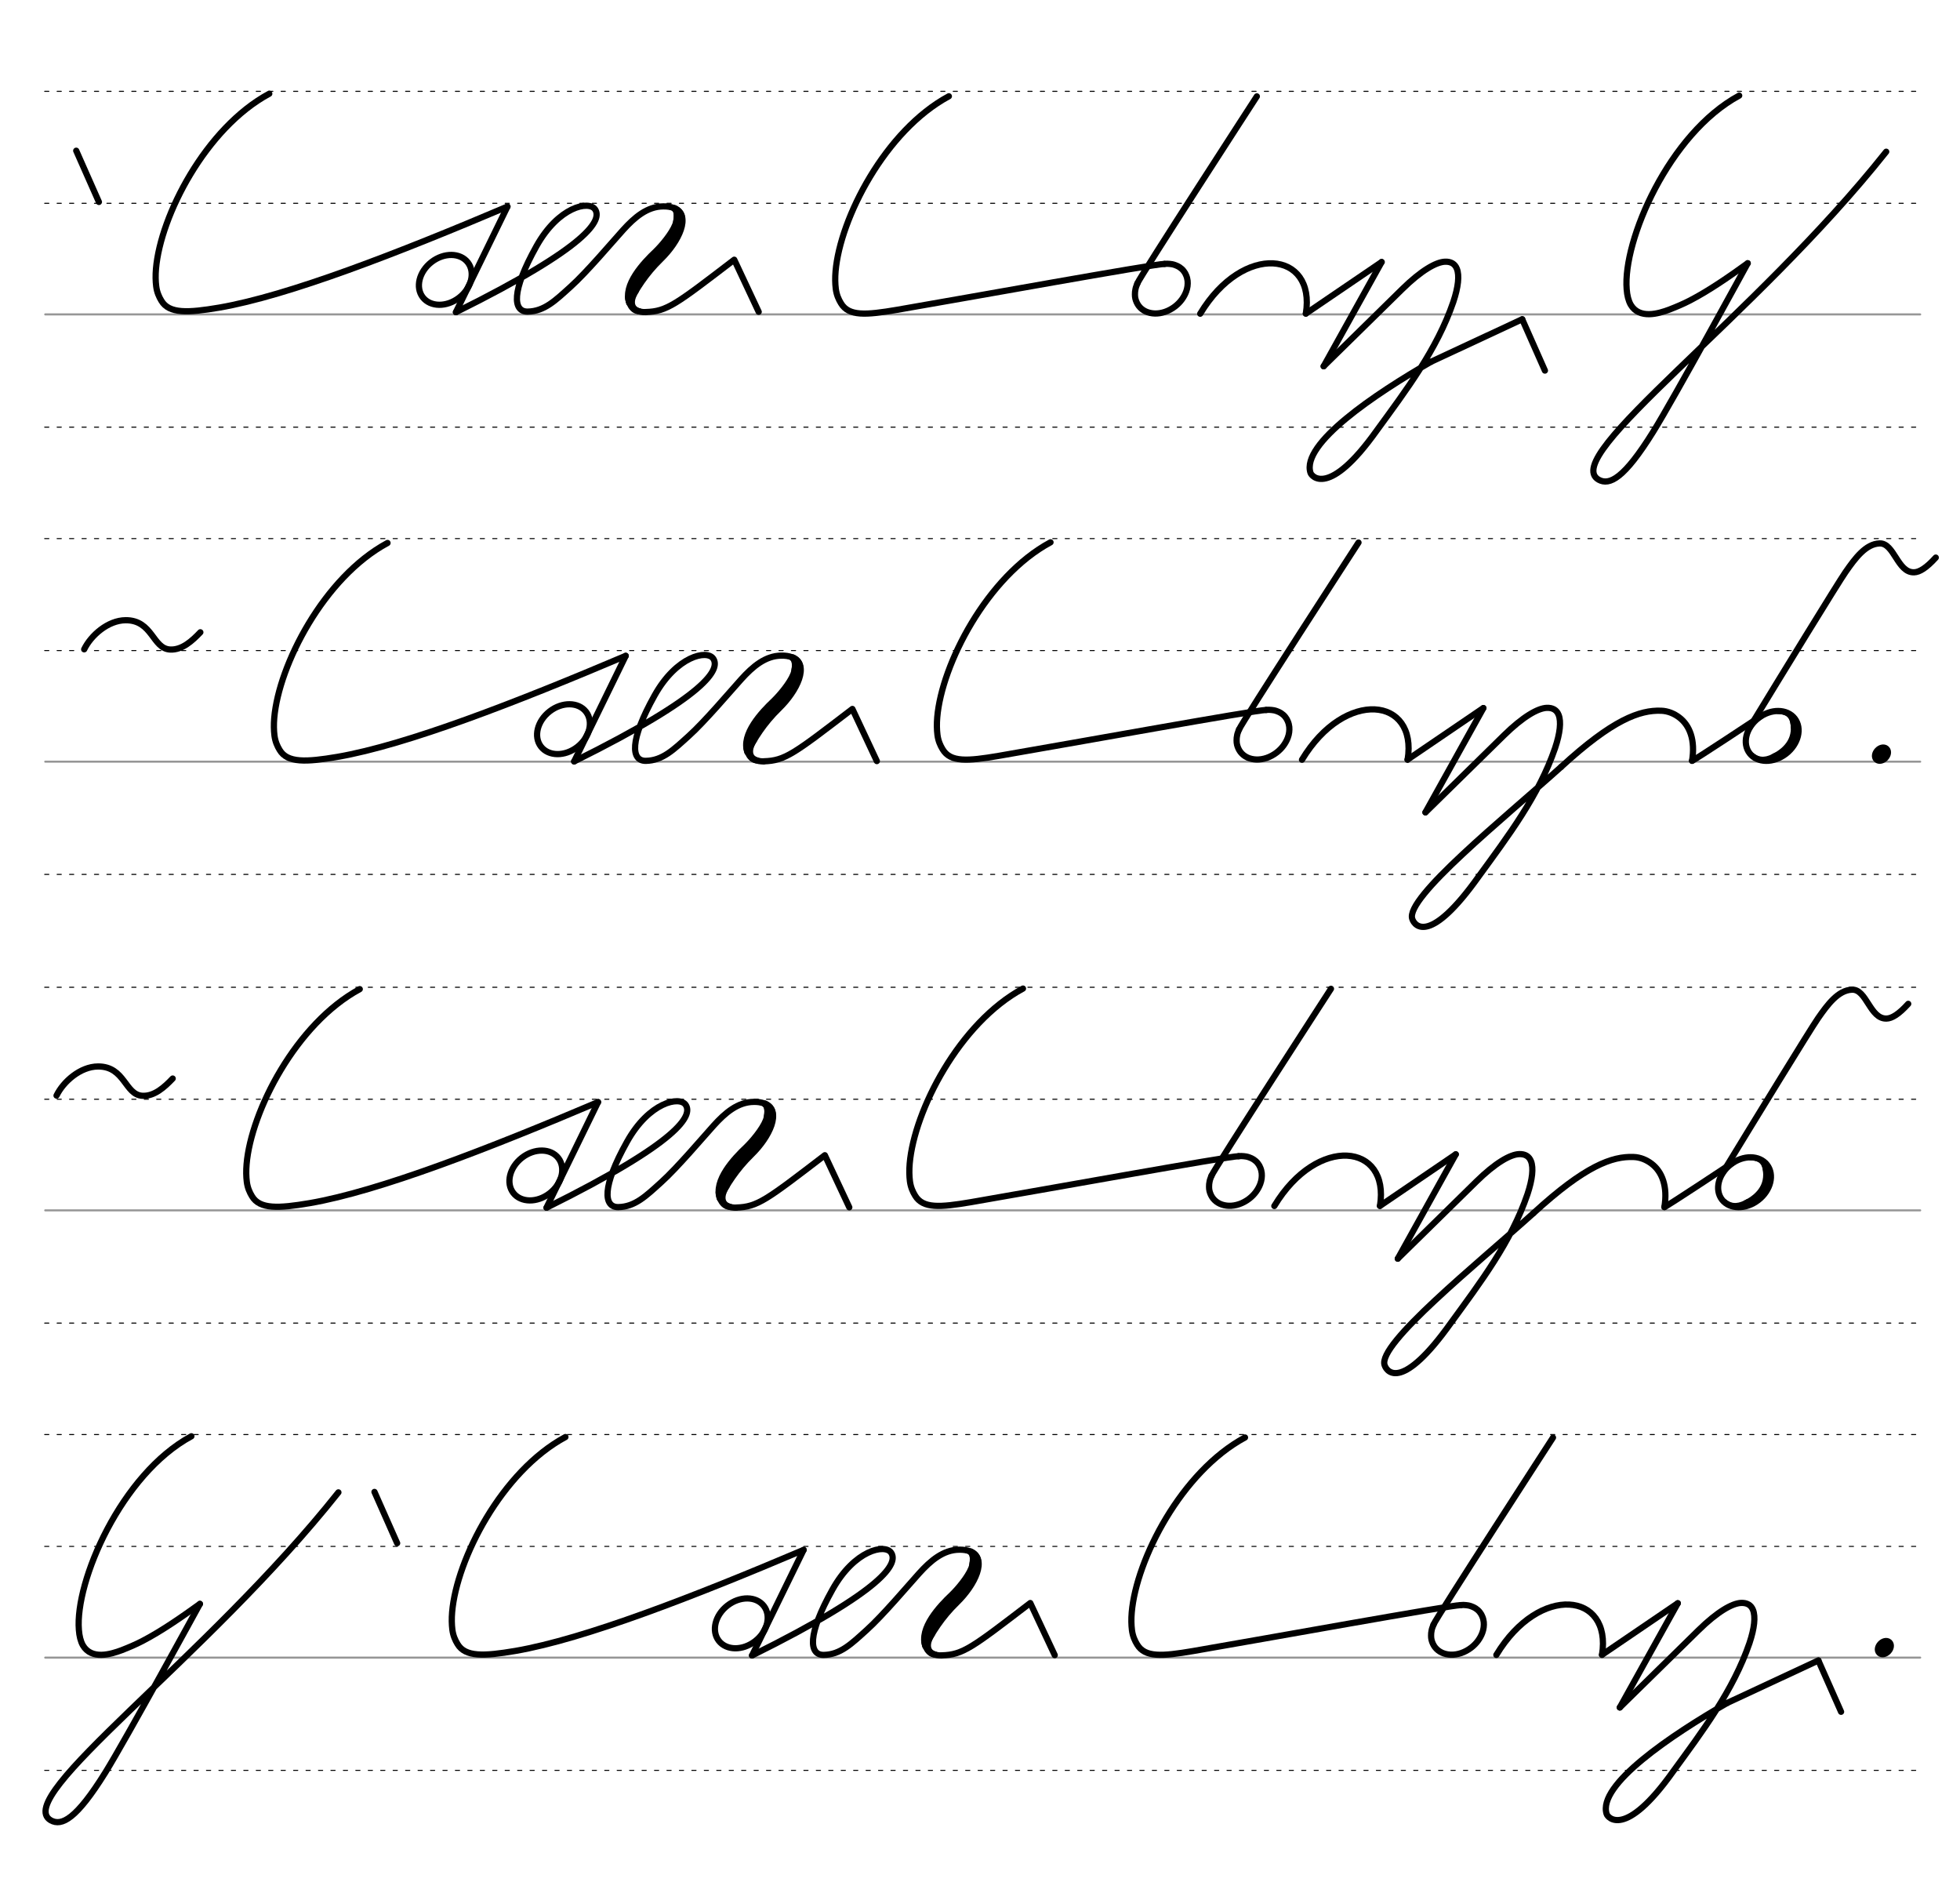 <svg height="480mm" viewBox="0 0 1771.7 1700.8" width="500mm" xmlns="http://www.w3.org/2000/svg">
 <g fill="none" stroke-linecap="round">
  <g transform="translate(0 648.425)">
   <path d="m40.9-364.3h1694.8" stroke="#969696" stroke-width="1.875"/>
   <g stroke="#000" stroke-dasharray="3.75 7.5" stroke-miterlimit="2" stroke-width=".938">
    <path d="m40.4-262.4h1694.8"/>
    <path d="m40.4-464.7h1694.8"/>
    <path d="m40.4-565.9h1694.8"/>
   </g>
   <path d="m40.9 39.9h1694.8" stroke="#969696" stroke-width="1.875"/>
   <g stroke="#000" stroke-dasharray="3.75 7.5" stroke-miterlimit="2" stroke-width=".938">
    <path d="m40.4 141.8h1694.8"/>
    <path d="m40.4-60.5h1694.8"/>
    <path d="m40.4-161.7h1694.8"/>
   </g>
   <path d="m40.9 445.4h1694.8" stroke="#969696" stroke-width="1.875"/>
   <g stroke="#000" stroke-dasharray="3.75 7.5" stroke-miterlimit="2" stroke-width=".938">
    <path d="m40.4 547.3h1694.8"/>
    <path d="m40.4 345h1694.8"/>
    <path d="m40.4 243.8h1694.8"/>
   </g>
   <path d="m40.9 849.6h1694.8" stroke="#969696" stroke-width="1.875"/>
   <g stroke="#000" stroke-dasharray="3.75 7.5" stroke-miterlimit="2" stroke-width=".938">
    <path d="m40.4 951.5h1694.8"/>
    <path d="m40.4 749.1h1694.8"/>
    <path d="m40.4 648h1694.8"/>
   </g>
  </g>
  <g stroke="#000" transform="translate(0 956.693)">
   <path d="m609.9-767.7c.8-1.1 3.5 6.2.4 14.1-3.2 8.2-12.5 19.1-17.8 24.2-10.5 9.9-29.8 30.2-23.7 46.5" stroke-width="5.473"/>
   <path d="m599.4-769c13.9-1.2 11 7.7 10.3 13.7" stroke-width="2.736"/>
   <path d="m609.7-768.7c15.4 6.8 4.1 30.2-12.2 46.1-14 13.6-22.7 27.7-28.7 39.7" stroke-width="5.473"/>
   <path d="m576.2-693.5c-3.4 4.9-7.1 14.7 2.5 16.9" stroke-width="2.736"/>
   <path d="m566.3-688.7c-.1 5.5 3.9 14.3 10.9 14.6" stroke-width="2.736"/>
   <g stroke-linejoin="round">
    <path d="m458.7-770c-98.7 41.9-197.8 80.5-260.6 91.3-28.3 4.8-45.2 5.6-52.2-6.2-2.1-3.4-4-7.6-4.7-13-.6-4.7-.7-10.1-.2-16 4.1-47.7 44.8-127.1 102.4-158.1" stroke-width="5.625"/>
    <ellipse cx="748.954" cy="-310.274" rx="25.729" ry="20.371" stroke-width="5.625" transform="matrix(.791 -.612 .612 .791 0 0)"/>
    <path d="m458.7-770-46.6 95.4" stroke-width="5.625"/>
    <g stroke-width="5.625">
     <path d="m412.2-674.6c121.2-60.1 132.1-83.5 125.7-92.9-5.5-8.2-33-2.5-53 33.3-22.9 40.9-21.2 59.2-8 59.1 15.2-.2 25.3-10.2 38.8-22.4 14.4-12.9 38.1-40.9 47.5-51.3 10.4-11.5 21.8-21.3 36.3-21.4 14.3-.3 24.4 8.5 10.2 26.1-27.1 33.5-45.1 49.8-39.1 63.3 1.9 4.3 6.9 6.2 12.9 6.2"/>
     <path d="m583.6-674.7c19.4-.5 27.5-7.1 80.1-47.3l22.1 47.1"/>
     <path d="m68.9-820.5 20.5 46.3"/>
     <path d="m1248.9-719.9-52.4 94.2"/>
     <path d="m1180.4-673.3 68.5-46.6"/>
     <path d="m1084.9-673.2c39-64.7 104.7-56.6 95.5-.1"/>
    </g>
    <path d="m1293.6-629.8c-50.8 29.2-117.6 74.1-109 100.4.9 3 16.3 22.9 59.8-38.1 26.9-36.9 54.6-73.4 69.3-116.4 4.5-13.5 5.6-23.8 3.2-29.9-1.7-4.4-5.3-6.6-10.7-6.4-8.1.3-21.6 8-38.7 24.8l-71 69.7" stroke-width="5.625"/>
    <g stroke-width="5.625">
     <path d="m1293.6-629.8 82.4-38.4"/>
     <path d="m1376-668.1 20.5 46.3"/>
     <path d="m1028.1-700.6c2.2-5.9 108-169 108-169"/>
     <path d="m1052.6-718.2c1.6-.2 3.2-.2 4.8 0 .7.1 1.5.2 2.2.3.9.2 1.7.4 2.5.7s1.5.6 2.2.9c.6.3 1.2.6 1.8 1 .7.5 1.4 1 2.1 1.6s1.3 1.3 1.9 2.1c.9 1.1 1.6 2.4 2.1 3.7.7 1.6 1.1 3.3 1.3 5 .3 3.1-.1 6.5-1.3 9.7-1.8 4.9-5.2 9.7-10 13.4-5.7 4.4-12.4 6.6-18.4 6.4-5.8-.2-11-2.4-14.4-6.8-1.5-2-2.5-4.2-3.1-6.6-.3-1.2-.4-2.5-.4-3.8 0-1.6.1-3.2.5-4.9.2-.9.4-1.8.8-2.7.3-.8.6-1.7 1-2.5"/>
     <path d="m1052.6-718.2c-9.2 0-178.9 30.7-241.8 41.5-28.3 4.8-43.5 5.9-50.6-5.9-2.1-3.4-4-7.6-4.7-13-.6-4.7-.7-10.1-.2-16 4.1-47.7 44.8-127.1 102.4-158.1"/>
     <path d="m1579.8-718.8c-15.7 11.3-34.2 24.3-52.1 33.6-6.4 3.3-11.9 5.6-18.8 8.3-9.4 3.5-27 9-34.9-4.5-2-3.6-3.2-8.3-3.6-13.9-3.6-43.8 38.3-140.8 101.7-175"/>
    </g>
   </g>
   <path d="m1705-819.6c-119.7 150.7-295.9 275.7-260 296.4 9.9 5.5 23.1-1.1 49.3-43.2 18.8-30.1 85.5-152.4 85.5-152.4" stroke-width="5.625"/>
   <path d="m76.1-369.9c6.1-12.6 21.5-26.2 37.5-26.3 24.5-.1 24.2 25.8 40.3 26.5 10.7.5 19.9-7.9 27.2-15.6" stroke-linejoin="round" stroke-width="5.625"/>
   <path d="m716.7-361.6c.8-1.1 3.5 6.2.4 14.1-3.2 8.2-12.5 19.1-17.8 24.2-10.5 9.9-29.8 30.2-23.7 46.5" stroke-width="5.473"/>
   <path d="m706.2-362.9c13.9-1.2 11 7.7 10.3 13.7" stroke-width="2.736"/>
   <path d="m716.6-362.7c15.4 6.8 4.1 30.2-12.2 46.1-14 13.6-22.7 27.7-28.7 39.7" stroke-width="5.473"/>
   <path d="m683-287.5c-3.4 4.9-7.1 14.7 2.5 16.9" stroke-width="2.736"/>
   <path d="m673.2-282.7c-.1 5.5 3.9 14.3 10.9 14.6" stroke-width="2.736"/>
   <g stroke-linejoin="round">
    <path d="m565.6-364c-98.7 41.9-197.8 80.5-260.6 91.3-28.3 4.8-45.2 5.6-52.2-6.2-2.1-3.4-4-7.6-4.7-13-.6-4.7-.7-10.1-.2-16 4.1-47.7 44.8-127.1 102.4-158.1" stroke-width="5.625"/>
    <ellipse cx="584.968" cy="76.208" rx="25.729" ry="20.371" stroke-width="5.625" transform="matrix(.791 -.612 .612 .791 0 0)"/>
    <path d="m565.6-364-46.6 95.4" stroke-width="5.625"/>
    <g stroke-width="5.625">
     <path d="m519-268.6c121.2-60.1 132.1-83.5 125.7-92.9-5.5-8.2-33-2.5-53 33.3-22.9 40.9-21.2 59.2-8 59.1 15.2-.2 25.3-10.2 38.8-22.4 14.4-12.9 38.1-40.9 47.5-51.3 10.4-11.5 21.8-21.3 36.3-21.4 14.3-.3 24.4 8.5 10.2 26.1-27.1 33.5-45.1 49.8-39.1 63.3 1.9 4.3 6.9 6.2 12.9 6.2"/>
     <path d="m690.4-268.7c19.4-.5 27.5-7.1 80.1-47.3l22.1 47.1"/>
     <path d="m1340.9-316.8-52.4 94.2"/>
     <path d="m1272.3-270.2 68.5-46.6"/>
     <path d="m1176.9-270.1c39-64.7 104.7-56.6 95.5-.1"/>
    </g>
    <path d="m1411.1-263.6c-51.3 46.2-141.3 118.5-134.5 137.4 2.3 6.9 16.3 22.9 59.8-38.1 26.9-36.9 54.6-73.4 69.3-116.4 4.5-13.5 5.6-23.8 3.2-29.9-1.7-4.4-5.3-6.6-10.7-6.4-8.1.3-21.6 8-38.7 24.8l-71 69.7" stroke-width="5.625"/>
    <g stroke-width="5.625">
     <path d="m1120-297.4c2.2-5.9 108-169 108-169"/>
     <path d="m1144.5-315.1c1.6-.2 3.2-.2 4.8 0 .7.1 1.5.2 2.2.3.9.2 1.7.4 2.5.7s1.5.6 2.2.9c.6.3 1.2.6 1.8 1 .7.5 1.4 1 2.1 1.6s1.3 1.3 1.9 2.1c.9 1.1 1.6 2.4 2.1 3.7.7 1.6 1.1 3.3 1.3 5 .3 3.1-.1 6.5-1.3 9.7-1.8 4.9-5.2 9.7-10 13.4-5.7 4.4-12.4 6.6-18.4 6.4-5.8-.2-11-2.4-14.4-6.8-1.5-2-2.5-4.2-3.1-6.6-.3-1.2-.4-2.5-.4-3.8 0-1.6.1-3.2.5-4.9.2-.9.4-1.8.8-2.7.3-.8.6-1.7 1-2.5"/>
     <path d="m1144.5-315.1c-9.2 0-178.9 30.7-241.8 41.5-28.3 4.8-43.5 5.9-50.6-5.9-2.1-3.4-4-7.6-4.7-13-.6-4.7-.7-10.1-.2-16 4.1-47.7 44.8-127.1 102.4-158.1"/>
     <path d="m1411.1-263.6c46.7-42.9 71.2-51.5 90.4-50.8 6.2.2 11.8 2.6 16.3 6 9.6 7.2 14.8 20.6 11.7 39.3"/>
     <ellipse cx="1445.284" cy="749.533" rx="25.729" ry="20.371" transform="matrix(.791 -.612 .612 .791 0 0)"/>
    </g>
   </g>
   <path d="m1624.2-302.8c.3 9.3-.4 14.6-6.3 21.9-3.1 3.8-7.2 7.1-12.7 9.7" stroke-width="5.625"/>
   <path d="m1620.6-308.1c5.4 18.3-4.6 29.6-17.3 35.9" stroke-width="6.6"/>
   <path d="m1604.8-275.1c-7.1 4.1-13.9 5.6-20.5.2" stroke-width="2.85"/>
   <path d="m1606.8-312.9c8.3 0 13.2 3.6 13.4 13.9" stroke-width="2.85"/>
   <g stroke-linejoin="round">
    <path d="m1529.5-269.2c-.4 1.2 62.3-40.4 62.3-40.4" stroke-width="5.625"/>
    <path d="m1581.6-299.4c28.3-46.4 79.6-130.2 86.7-140.4 8.7-12.5 18.2-25.3 30.6-25.8 13.4-.6 16.2 26.6 31.3 26.1 4.8-.1 11.1-3.9 19.6-13.3" stroke-width="5.625"/>
    <ellipse cx="1050.465" cy="-1366.391" rx="3.366" ry="5.012" stroke-width="8.901" transform="matrix(.728 .685 -.685 .728 0 0)"/>
   </g>
   <path d="m877.6 446.3c.8-1.1 3.5 6.2.4 14.1-3.2 8.2-12.5 19.1-17.8 24.2-10.5 9.9-29.8 30.2-23.7 46.5" stroke-width="5.473"/>
   <path d="m867 445c13.9-1.2 11 7.7 10.3 13.7" stroke-width="2.736"/>
   <path d="m877.4 445.3c15.4 6.8 4.1 30.2-12.2 46.1-14 13.6-22.7 27.7-28.7 39.7" stroke-width="5.473"/>
   <path d="m843.8 520.5c-3.4 4.9-7.1 14.7 2.5 16.9" stroke-width="2.736"/>
   <path d="m834 525.3c-.1 5.5 3.9 14.3 10.9 14.6" stroke-width="2.736"/>
   <g stroke-linejoin="round">
    <path d="m726.4 444c-98.7 41.9-197.8 80.5-260.6 91.3-28.3 4.8-45.2 5.6-52.2-6.2-2.1-3.4-4-7.6-4.7-13-.6-4.7-.7-10.1-.2-16 4.1-47.7 44.8-127.1 102.4-158.1" stroke-width="5.625"/>
    <ellipse cx="217.645" cy="813.62" rx="25.729" ry="20.371" stroke-width="5.625" transform="matrix(.791 -.612 .612 .791 0 0)"/>
    <path d="m726.4 444-46.6 95.4" stroke-width="5.625"/>
    <g stroke-width="5.625">
     <path d="m679.8 539.4c121.2-60.1 132.1-83.5 125.7-92.9-5.5-8.2-33-2.5-53 33.3-22.9 40.9-21.2 59.2-8 59.1 15.2-.2 25.3-10.2 38.8-22.4 14.4-12.9 38.1-40.9 47.5-51.3 10.4-11.5 21.8-21.3 36.3-21.4 14.3-.3 24.4 8.5 10.2 26.1-27.1 33.5-45.1 49.8-39.1 63.3 1.9 4.3 6.9 6.2 12.9 6.2"/>
     <path d="m851.2 539.3c19.4-.5 27.5-7.1 80.1-47.3l22.1 47.1"/>
     <path d="m338.5 391.6 20.5 46.3"/>
     <path d="m1516.6 492.2-52.4 94.2"/>
     <path d="m1448.1 538.8 68.5-46.6"/>
     <path d="m1352.6 538.9c39-64.7 104.7-56.6 95.5-.1"/>
    </g>
    <path d="m1561.3 582.3c-50.8 29.2-117.6 74.1-109 100.4.9 3 16.3 22.9 59.8-38.1 26.9-36.9 54.6-73.4 69.3-116.4 4.5-13.5 5.6-23.8 3.2-29.9-1.7-4.4-5.3-6.6-10.7-6.4-8.1.3-21.6 8-38.7 24.8l-71 69.7" stroke-width="5.625"/>
    <g stroke-width="5.625">
     <path d="m1561.3 582.3 82.4-38.4"/>
     <path d="m1643.7 544 20.5 46.3"/>
     <path d="m1295.8 511.5c2.2-5.9 108-169 108-169"/>
     <path d="m1320.3 493.9c1.6-.2 3.2-.2 4.8 0 .7.1 1.5.2 2.2.3.9.2 1.7.4 2.5.7s1.5.6 2.2.9c.6.3 1.2.6 1.8 1 .7.5 1.4 1 2.1 1.6s1.3 1.3 1.9 2.1c.9 1.1 1.6 2.4 2.1 3.7.7 1.6 1.1 3.3 1.3 5 .3 3.1-.1 6.5-1.3 9.7-1.8 4.9-5.2 9.7-10 13.4-5.7 4.4-12.4 6.6-18.4 6.4-5.8-.2-11-2.4-14.4-6.8-1.5-2-2.5-4.2-3.1-6.6-.3-1.2-.4-2.5-.4-3.8 0-1.6.1-3.2.5-4.9.2-.9.4-1.8.8-2.7.3-.8.6-1.7 1-2.5"/>
     <path d="m1320.3 493.9c-9.2 0-178.9 30.7-241.8 41.5-28.3 4.8-43.5 5.9-50.6-5.9-2.1-3.4-4-7.6-4.7-13-.6-4.7-.7-10.1-.2-16 4.1-47.7 44.8-127.1 102.4-158.1"/>
     <path d="m180.7 492.8c-15.7 11.3-34.2 24.3-52.1 33.6-6.4 3.3-11.9 5.6-18.8 8.3-9.4 3.5-27 9-34.9-4.5-2-3.6-3.2-8.3-3.6-13.9-3.6-43.8 38.3-140.8 101.7-175"/>
    </g>
   </g>
   <path d="m305.9 392c-119.7 150.7-295.9 275.7-260 296.4 9.9 5.5 23.1-1.1 49.3-43.2 18.7-30.1 85.5-152.4 85.5-152.4" stroke-width="5.625"/>
   <path d="m51.1 33.4c6.1-12.6 21.5-26.2 37.5-26.3 24.5-.1 24.2 25.8 40.3 26.5 10.7.5 19.9-7.9 27.2-15.6" stroke-linejoin="round" stroke-width="5.625"/>
   <path d="m691.8 41.7c.8-1.1 3.5 6.2.4 14.1-3.2 8.2-12.5 19.1-17.8 24.2-10.5 9.9-29.8 30.2-23.7 46.5" stroke-width="5.473"/>
   <path d="m681.3 40.4c13.9-1.2 11 7.7 10.3 13.7" stroke-width="2.736"/>
   <path d="m691.6 40.6c15.4 6.8 4.1 30.2-12.2 46.1-13.9 13.6-22.7 27.7-28.7 39.7" stroke-width="5.473"/>
   <path d="m658.1 115.8c-3.4 4.9-7.1 14.7 2.5 16.9" stroke-width="2.736"/>
   <path d="m648.2 120.6c-.1 5.5 3.9 14.3 10.9 14.6" stroke-width="2.736"/>
   <g stroke-linejoin="round">
    <path d="m540.6 39.3c-98.7 41.9-197.8 80.5-260.6 91.3-28.3 4.8-45.2 5.6-52.2-6.2-2.1-3.4-4-7.6-4.7-13-.6-4.7-.7-10.1-.2-16 4-47.7 44.7-127.1 102.3-158.2" stroke-width="5.625"/>
    <ellipse cx="318.402" cy="379.887" rx="25.729" ry="20.371" stroke-width="5.625" transform="matrix(.791 -.612 .612 .791 0 0)"/>
    <path d="m540.6 39.3-46.6 95.4" stroke-width="5.625"/>
    <g stroke-width="5.625">
     <path d="m494.1 134.7c121.2-60.1 132.1-83.5 125.7-92.9-5.5-8.2-33-2.5-53 33.3-22.9 40.9-21.2 59.2-8 59.1 15.2-.2 25.3-10.2 38.8-22.4 14.4-12.9 38.1-40.9 47.5-51.3 10.4-11.5 21.8-21.3 36.3-21.4 14.3-.3 24.4 8.5 10.2 26.1-27.1 33.5-45.1 49.8-39.1 63.3 1.9 4.3 6.9 6.2 12.9 6.2"/>
     <path d="m665.5 134.6c19.4-.5 27.5-7.1 80.1-47.3l22.1 47.1"/>
     <path d="m1315.9 86.5-52.4 94.3"/>
     <path d="m1247.4 133.1 68.5-46.6"/>
     <path d="m1151.9 133.2c39-64.7 104.7-56.6 95.5-.1"/>
    </g>
    <path d="m1386.1 139.7c-51.3 46.2-141.3 118.5-134.5 137.4 2.3 6.9 16.3 22.9 59.8-38.1 26.9-36.9 54.6-73.4 69.3-116.4 4.5-13.5 5.6-23.8 3.2-29.9-1.7-4.4-5.3-6.6-10.7-6.4-8.1.3-21.6 8-38.7 24.8l-71 69.7" stroke-width="5.625"/>
    <path d="m1095.1 105.9c2.2-5.9 108-169 108-169" stroke-width="5.625"/>
    <path d="m1119.6 88.2c1.6-.2 3.2-.2 4.8 0 .7.1 1.5.2 2.2.3.9.2 1.7.4 2.5.7s1.5.6 2.2.9c.6.3 1.2.6 1.8 1 .7.5 1.4 1 2.1 1.6s1.3 1.3 1.9 2.1c.9 1.1 1.6 2.4 2.1 3.7.7 1.6 1.1 3.3 1.3 5 .3 3.1-.1 6.5-1.3 9.7-1.8 4.9-5.2 9.7-10 13.4-5.7 4.4-12.4 6.6-18.4 6.4-5.8-.2-11-2.4-14.4-6.8-1.5-2-2.5-4.2-3.1-6.6-.3-1.2-.4-2.5-.4-3.8 0-1.6.1-3.2.5-4.9.2-.9.4-1.8.8-2.7.3-.8.6-1.7 1-2.5" stroke-width="5.625"/>
    <path d="m1119.6 88.2c-9.2 0-178.9 30.7-241.8 41.5-28.3 4.8-43.5 5.9-50.6-5.9-2.1-3.4-4-7.6-4.7-13-.6-4.7-.7-10.1-.2-16 4.1-47.7 44.8-127.1 102.4-158.1" stroke-width="5.625"/>
    <path d="m1386.1 139.7c46.7-42.9 71.2-51.5 90.4-50.8 6.2.2 11.8 2.6 16.3 6 9.6 7.2 14.8 20.6 11.7 39.3" stroke-width="5.625"/>
    <ellipse cx="1178.717" cy="1053.212" rx="25.729" ry="20.371" stroke-width="5.625" transform="matrix(.791 -.612 .612 .791 0 0)"/>
   </g>
   <path d="m1599.2 100.5c.3 9.3-.4 14.6-6.3 21.9-3.1 3.8-7.2 7.1-12.7 9.7" stroke-width="5.625"/>
   <path d="m1595.6 95.2c5.4 18.3-4.6 29.6-17.3 35.9" stroke-width="6.6"/>
   <path d="m1579.8 128.2c-7.1 4.1-13.9 5.6-20.5.2" stroke-width="2.85"/>
   <path d="m1581.9 90.4c8.3 0 13.2 3.6 13.4 13.9" stroke-width="2.85"/>
   <path d="m1504.5 134.1c-.4 1.2 62.3-40.4 62.3-40.4" stroke-linejoin="round" stroke-width="5.625"/>
   <path d="m1556.7 103.9c28.3-46.4 79.6-130.2 86.7-140.4 8.7-12.5 18.2-25.3 30.6-25.8 13.4-.6 16.2 26.6 31.3 26.1 4.8-.1 11.1-3.9 19.6-13.3" stroke-linejoin="round" stroke-width="5.625"/>
   <ellipse cx="1605.91" cy="-779.886" rx="3.366" ry="5.012" stroke-linejoin="round" stroke-width="8.901" transform="matrix(.728 .685 -.685 .728 0 0)"/>
  </g>
 </g>
</svg>
